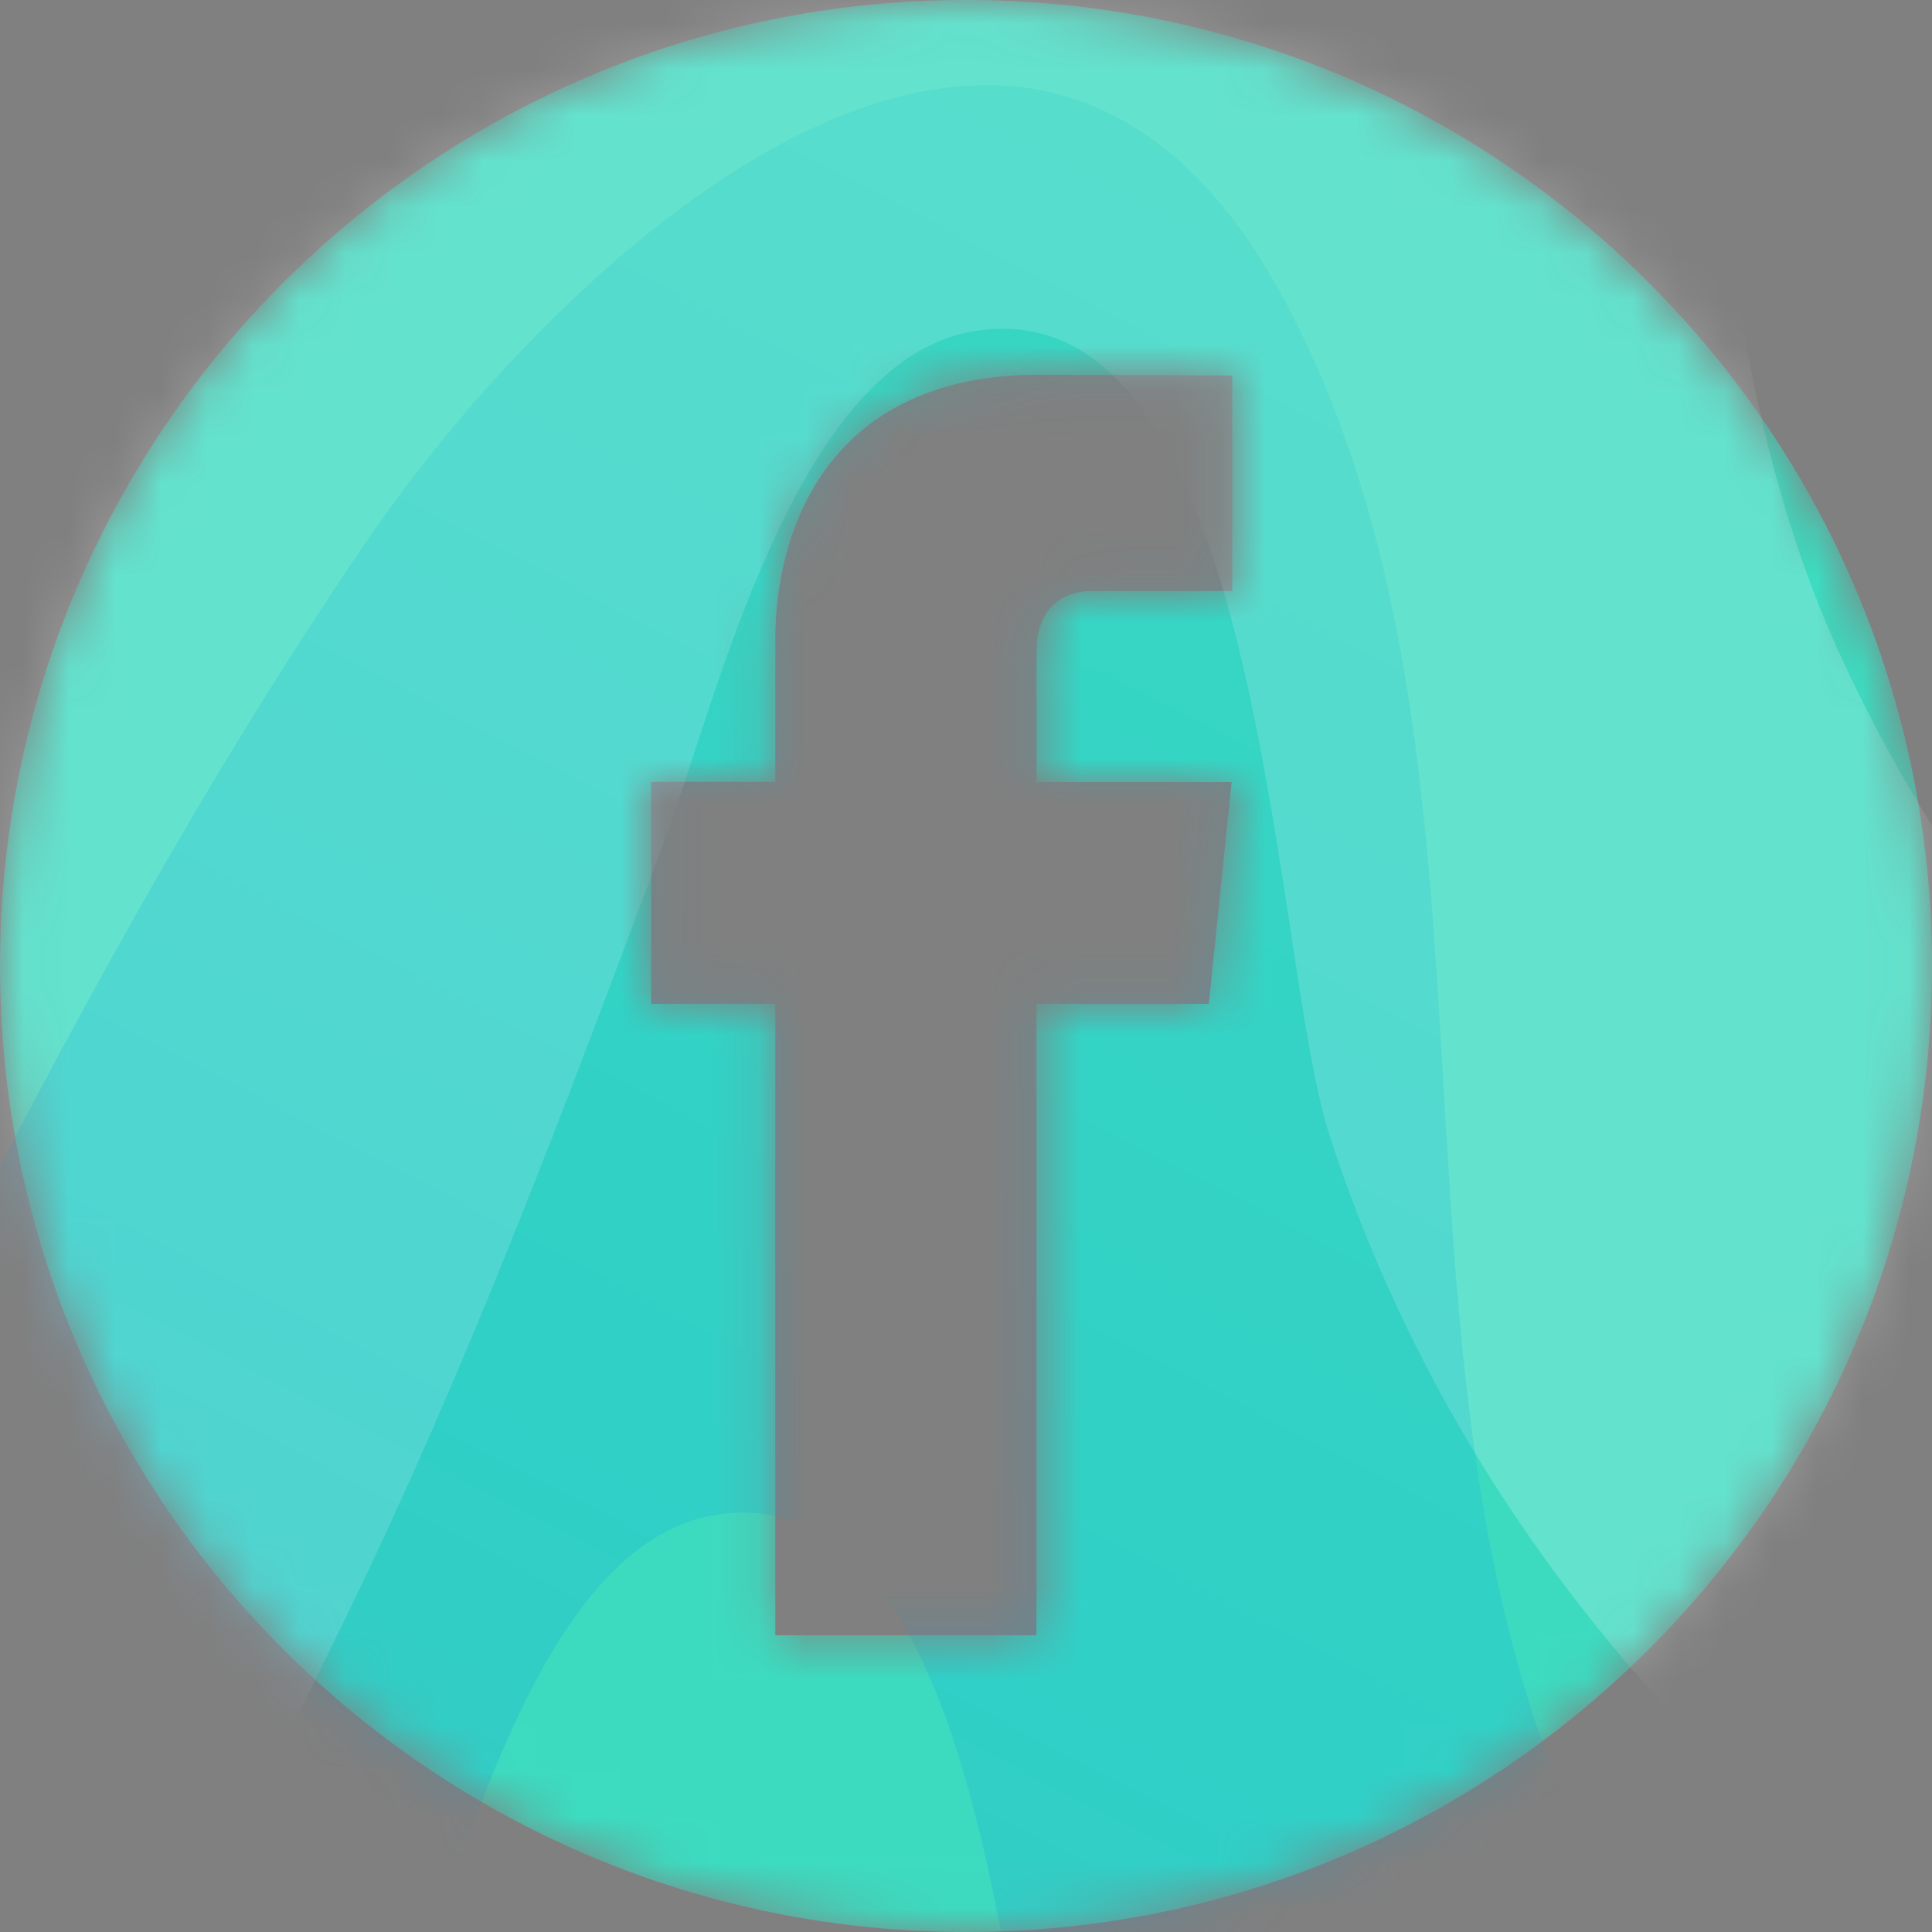 <svg width="42" height="42" viewBox="0 0 42 42" fill="none" xmlns="http://www.w3.org/2000/svg">
<rect x="0" y="0" width="42" height="42" fill="#808080" stroke="none"/>
<mask id="mask0" mask-type="alpha" maskUnits="userSpaceOnUse" x="0" y="0" width="42" height="42">
<path fill-rule="evenodd" clip-rule="evenodd" d="M42 21C42 32.598 32.598 42 21 42C9.402 42 0 32.598 0 21C0 9.402 9.402 0 21 0C32.598 0 42 9.402 42 21ZM22.532 21.822H26.279L26.776 17.002H22.533V14.163C22.533 13.098 23.236 12.848 23.737 12.848H26.788V8.164L22.583 8.147C17.916 8.147 16.855 11.643 16.855 13.875V16.997H14.155V21.822H16.855V35.55H22.532V21.822Z" fill="#3CDBC0"/>
</mask>
<g mask="url(#mask0)">
<path fill-rule="evenodd" clip-rule="evenodd" d="M42 21C42 32.598 32.598 42 21 42C9.402 42 0 32.598 0 21C0 9.402 9.402 0 21 0C32.598 0 42 9.402 42 21ZM22.532 21.822H26.279L26.775 17.002H22.533V14.163C22.533 13.098 23.236 12.848 23.737 12.848H26.788V8.164L22.583 8.147C17.916 8.147 16.855 11.643 16.855 13.876V16.997H14.155V21.822H16.855V35.55H22.532V21.822Z" fill="#3CDBC0"/>
<path opacity="0.2" d="M40.046 14.332C35.181 3.812 38.913 -9.08 33.596 -19.14C28.026 -29.681 17.893 -20.267 13.57 -13.919C6.056 -2.884 0.904 9.768 -5.348 21.506C-8.138 9.972 -9.227 -2.018 -10.011 -13.829C-10.67 -23.728 -10.068 -34.325 -13.368 -43.843C-16.11 -51.76 -23.093 -58.702 -32.227 -55.873C-41.094 -53.124 -46.227 -43.033 -50.38 -35.66C-59.682 -19.134 -67.495 1.526 -85.914 10.325C-91.898 13.182 -99.491 14.221 -106.365 13.06C-104.523 23.866 -100.57 34.107 -94.866 43.269C-71.953 40.176 -55.756 26.353 -45.906 6.265C-41.261 -3.204 -38.52 -14.446 -32.916 -23.349C-31.201 -26.075 -28.207 -28.639 -25.374 -25.728C-22.961 -23.243 -23.757 -16.913 -23.667 -13.888C-23.307 -1.714 -22.936 10.469 -22.794 22.645C-22.685 31.975 -22.724 45.161 -12.764 50.164C-2.7 55.217 4.077 42.233 7.542 35.111C10.205 29.635 12.331 23.935 14.46 18.242C15.545 15.335 17.27 7.834 21.174 7.199C27.487 6.164 27.628 20.75 28.896 24.663C32.2 34.858 40.057 42.235 49.619 46.922C52.891 42.217 55.697 37.147 57.972 31.765C50.135 28.355 43.583 21.972 40.046 14.332Z" fill="white"/>
<path opacity="0.2" d="M34.41 40.069C29.544 29.55 33.276 16.657 27.96 6.597C22.39 -3.944 12.256 5.471 7.934 11.818C0.42 22.854 -4.733 35.506 -10.984 47.243C-13.775 35.709 -14.864 23.719 -15.648 11.909C-16.306 2.01 -15.704 -8.587 -19.005 -18.106C-21.746 -26.023 -28.729 -32.965 -37.863 -30.135C-46.73 -27.387 -51.863 -17.295 -56.016 -9.923C-65.318 6.603 -73.132 27.264 -91.551 36.062C-97.534 38.919 -105.128 39.958 -112.002 38.797C-110.16 49.603 -106.207 59.844 -100.502 69.007C-77.589 65.913 -61.392 52.09 -51.543 32.002C-46.897 22.533 -44.157 11.291 -38.553 2.388C-36.837 -0.338 -33.843 -2.902 -31.01 0.009C-28.597 2.495 -29.393 8.824 -29.303 11.849C-28.944 24.023 -28.573 36.206 -28.43 48.382C-28.322 57.712 -28.361 70.898 -18.4 75.901C-8.337 80.954 -1.56 67.97 1.906 60.848C4.569 55.373 6.695 49.673 8.823 43.979C9.908 41.072 11.634 33.572 15.538 32.936C21.851 31.901 21.992 46.488 23.26 50.401C26.564 60.595 34.42 67.972 43.983 72.66C47.254 67.954 50.06 62.884 52.336 57.502C44.498 54.092 37.946 47.709 34.41 40.069Z" fill="url(#paint0_linear)"/>
</g>
<defs>
<linearGradient id="paint0_linear" x1="29.695" y1="-9.373" x2="-23.931" y2="93.63" gradientUnits="userSpaceOnUse">
<stop stop-color="#3CDBC0"/>
<stop offset="0.38" stop-color="#00A3E0"/>
<stop offset="0.854" stop-color="#4D3B8F"/>
<stop offset="1" stop-color="#582C83"/>
</linearGradient>
</defs>
</svg>
